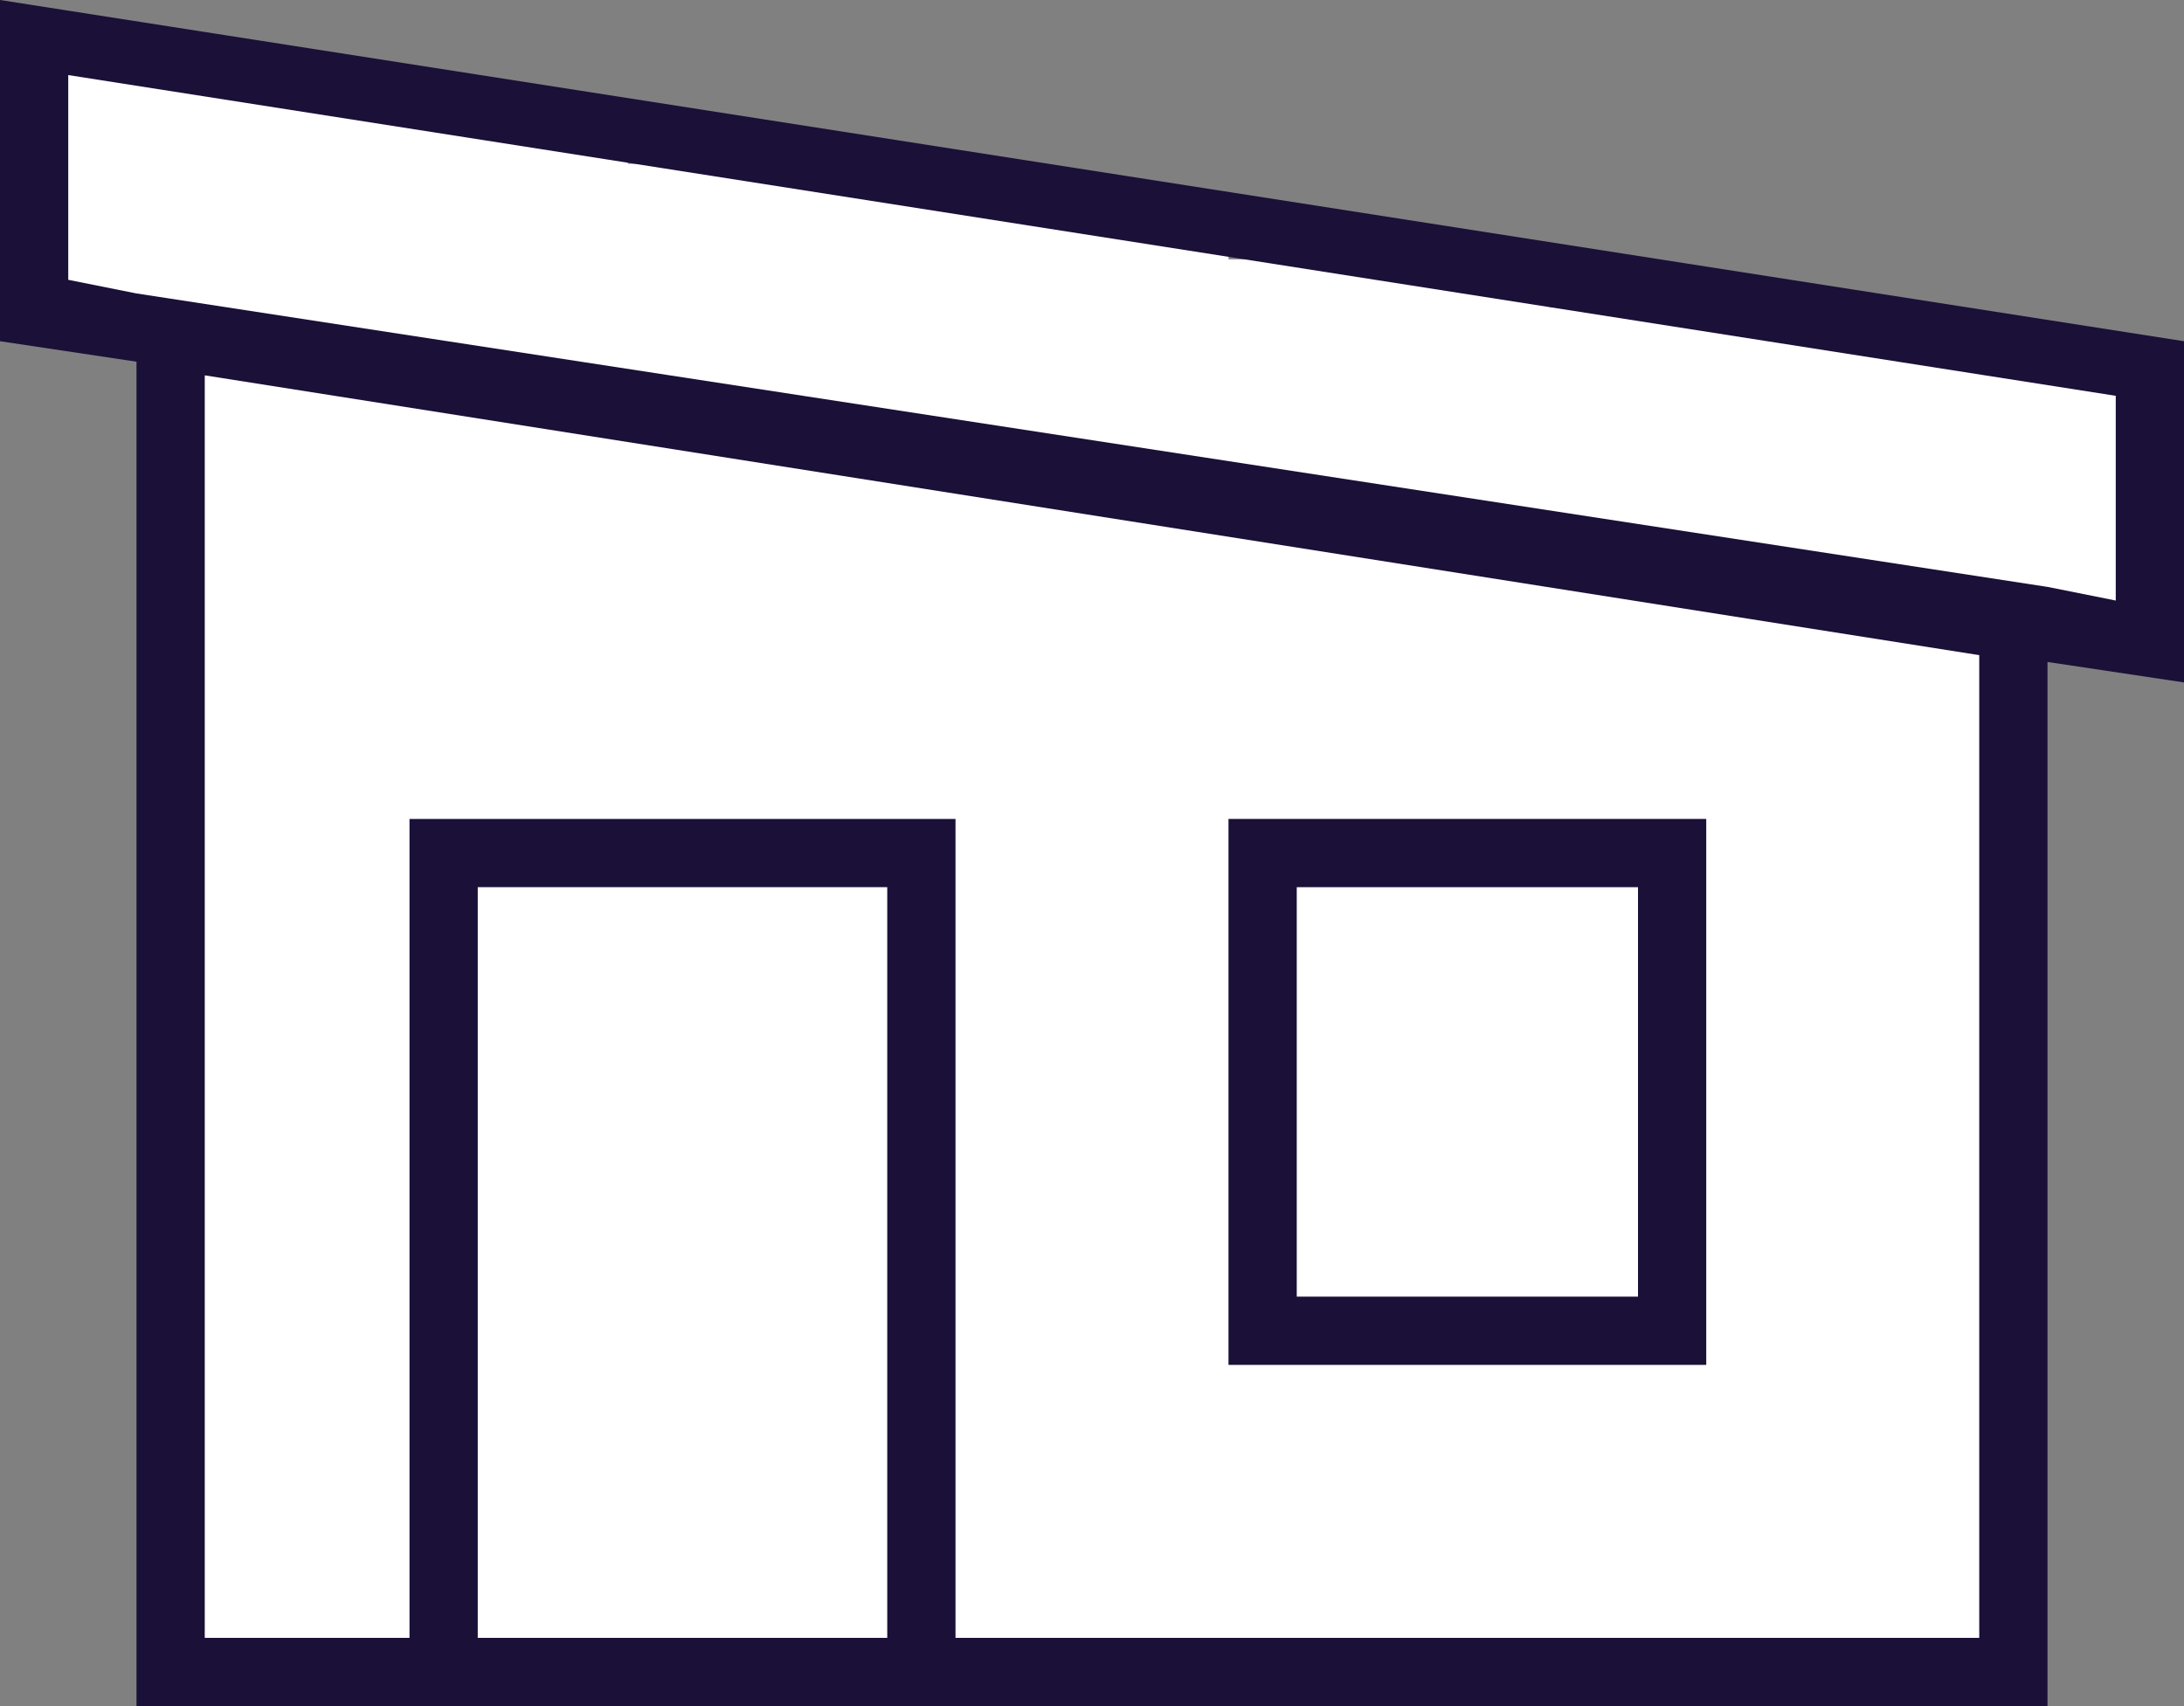 <?xml version="1.0" encoding="utf-8"?>
<!-- Generator: Adobe Illustrator 21.0.0, SVG Export Plug-In . SVG Version: 6.00 Build 0)  -->
<svg version="1.1" xmlns="http://www.w3.org/2000/svg" xmlns:xlink="http://www.w3.org/1999/xlink" x="0px" y="0px"
	 viewBox="0 0 32 25" style="enable-background:new 0 0 32 25;" xml:space="preserve">
<rect x="0" y="0" width="32" height="25" fill="#808080" stroke="none"/>
<style type="text/css">
	.st0{fill:#FFFFFF;}
	.st1{fill:#1B1038;}
</style>
<g id="Слой_2">
	<polygon class="st0" points="31.2,5.4 29.4,5.4 29.4,5 26,5 26,4.5 22.7,4.5 22.7,3.7 19.1,3.7 19.1,3.8 18,3.8 18,3.2 16,3.2 
		16,2.8 12.5,2.8 12.5,2.4 9.2,2.4 9.2,1.7 6,1.7 6,1.1 0.7,1.1 0.7,4.5 2.7,4.5 2.7,5 2.7,6.2 2.7,24.3 29.4,24.3 29.4,9.1 
		31.2,9.1 	"/>
</g>
<g id="Слой_1">
	<title>Dwell Icon</title>
	<desc>Created with Sketch.</desc>
	<g>
		<path class="st1" d="M0,0v5l2,0.3V25h4h8h16V9.7l2,0.3V5L0,0z M7,24V13h6v11H7z M29,24H14V12H6v12H3V5.5l26,4.1V24z M31,8.8
			l-1-0.2L2,4.3L1,4.1v-3l30,4.7V8.8z"/>
		<path class="st1" d="M25,12h-7v8h7V12z M24,19h-5v-6h5V19z"/>
	</g>
</g>
</svg>
